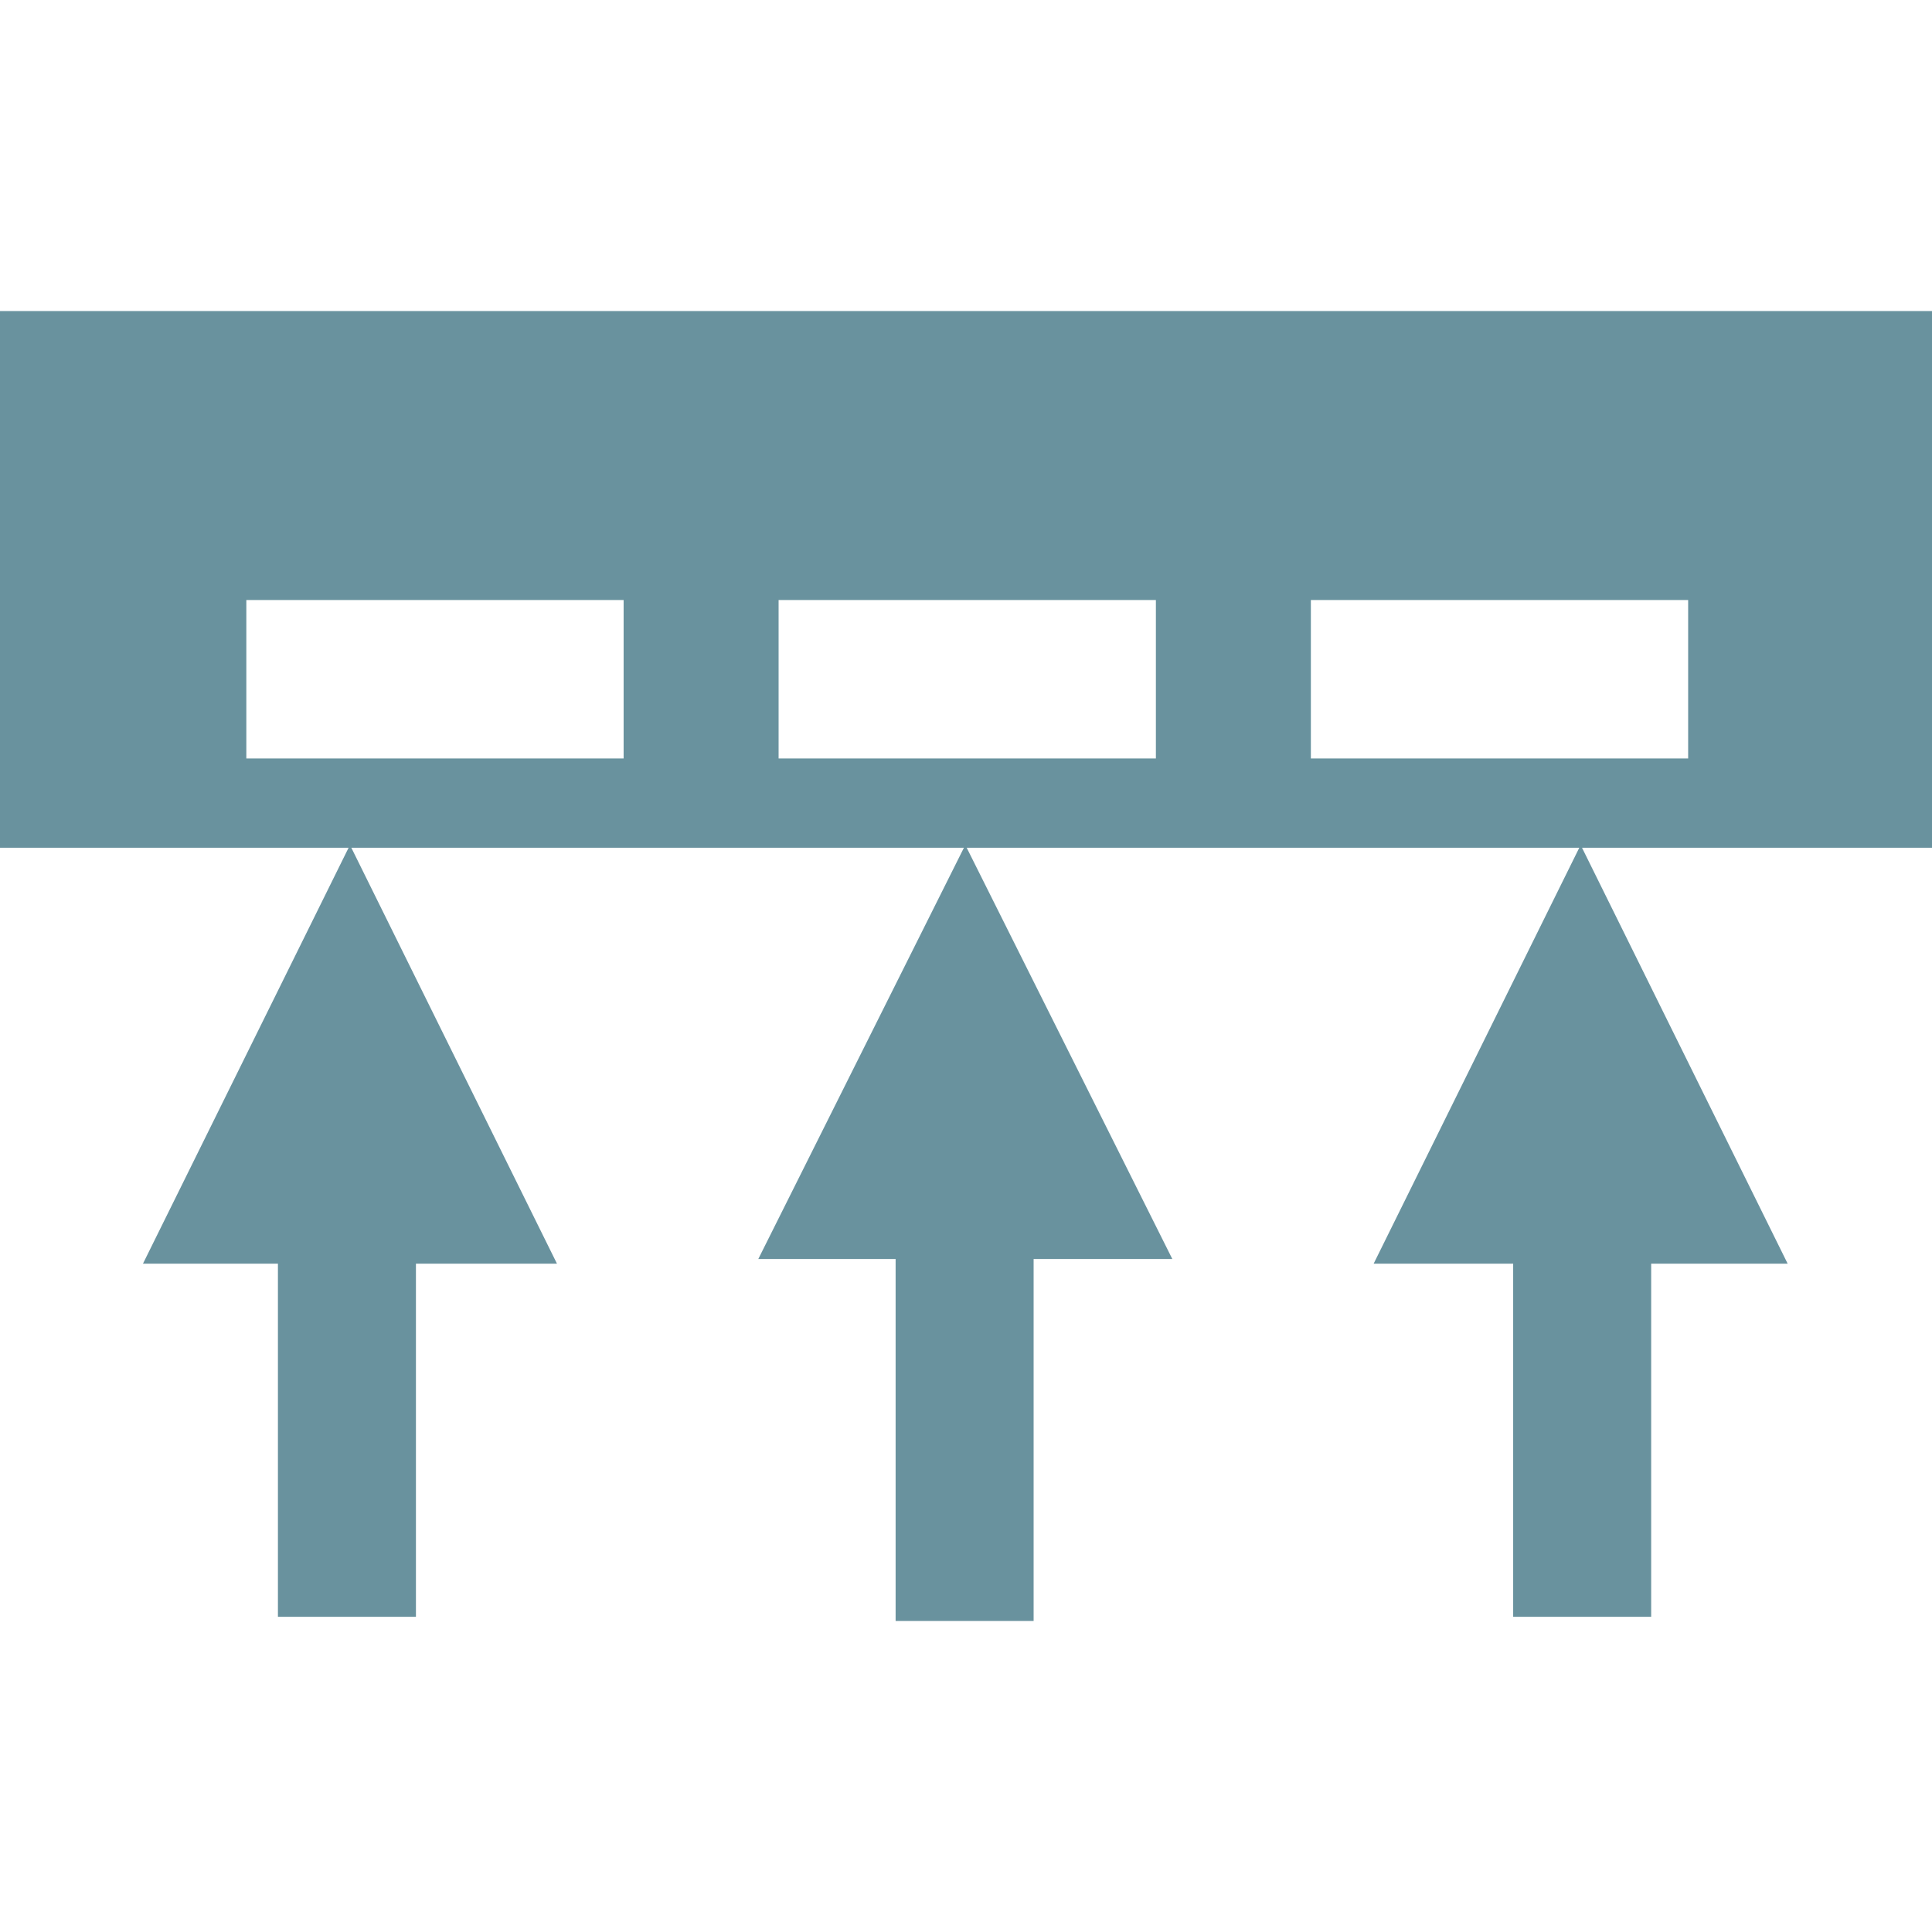 <?xml version="1.0" encoding="utf-8"?>
<!-- Generator: Adobe Illustrator 18.1.1, SVG Export Plug-In . SVG Version: 6.00 Build 0)  -->
<!DOCTYPE svg PUBLIC "-//W3C//DTD SVG 1.1//EN" "http://www.w3.org/Graphics/SVG/1.1/DTD/svg11.dtd">
<svg version="1.1" id="Layer_1" xmlns="http://www.w3.org/2000/svg" xmlns:xlink="http://www.w3.org/1999/xlink" x="0px" y="0px"
	 viewBox="0 0 14 14" style="enable-background:new 0 0 14 14;" xml:space="preserve">
<path style="fill:#69929E;" d="M0,2.254v3.889h14V2.254H0z M4.519,5.496H1.785V4.348h2.734V5.496z M8.376,5.496H5.642V4.348h2.734
	V5.496z M12.233,5.496H9.499V4.348h2.734V5.496z"/>
<polygon style="fill:#69929E;" points="4.036,9.157 2.536,6.123 1.036,9.157 2.002,9.157 2.014,9.157 2.014,11.716 3.014,11.716 
	3.014,9.157 "/>
<polygon style="fill:#69929E;" points="8.495,9.123 6.995,6.123 5.495,9.123 6.478,9.123 6.49,9.123 6.49,11.746 7.49,11.746 
	7.49,9.123 "/>
<polygon style="fill:#69929E;" points="12.954,9.157 11.454,6.123 9.954,9.157 10.965,9.157 10.965,11.716 11.965,11.716 
	11.965,9.157 "/>
</svg>
